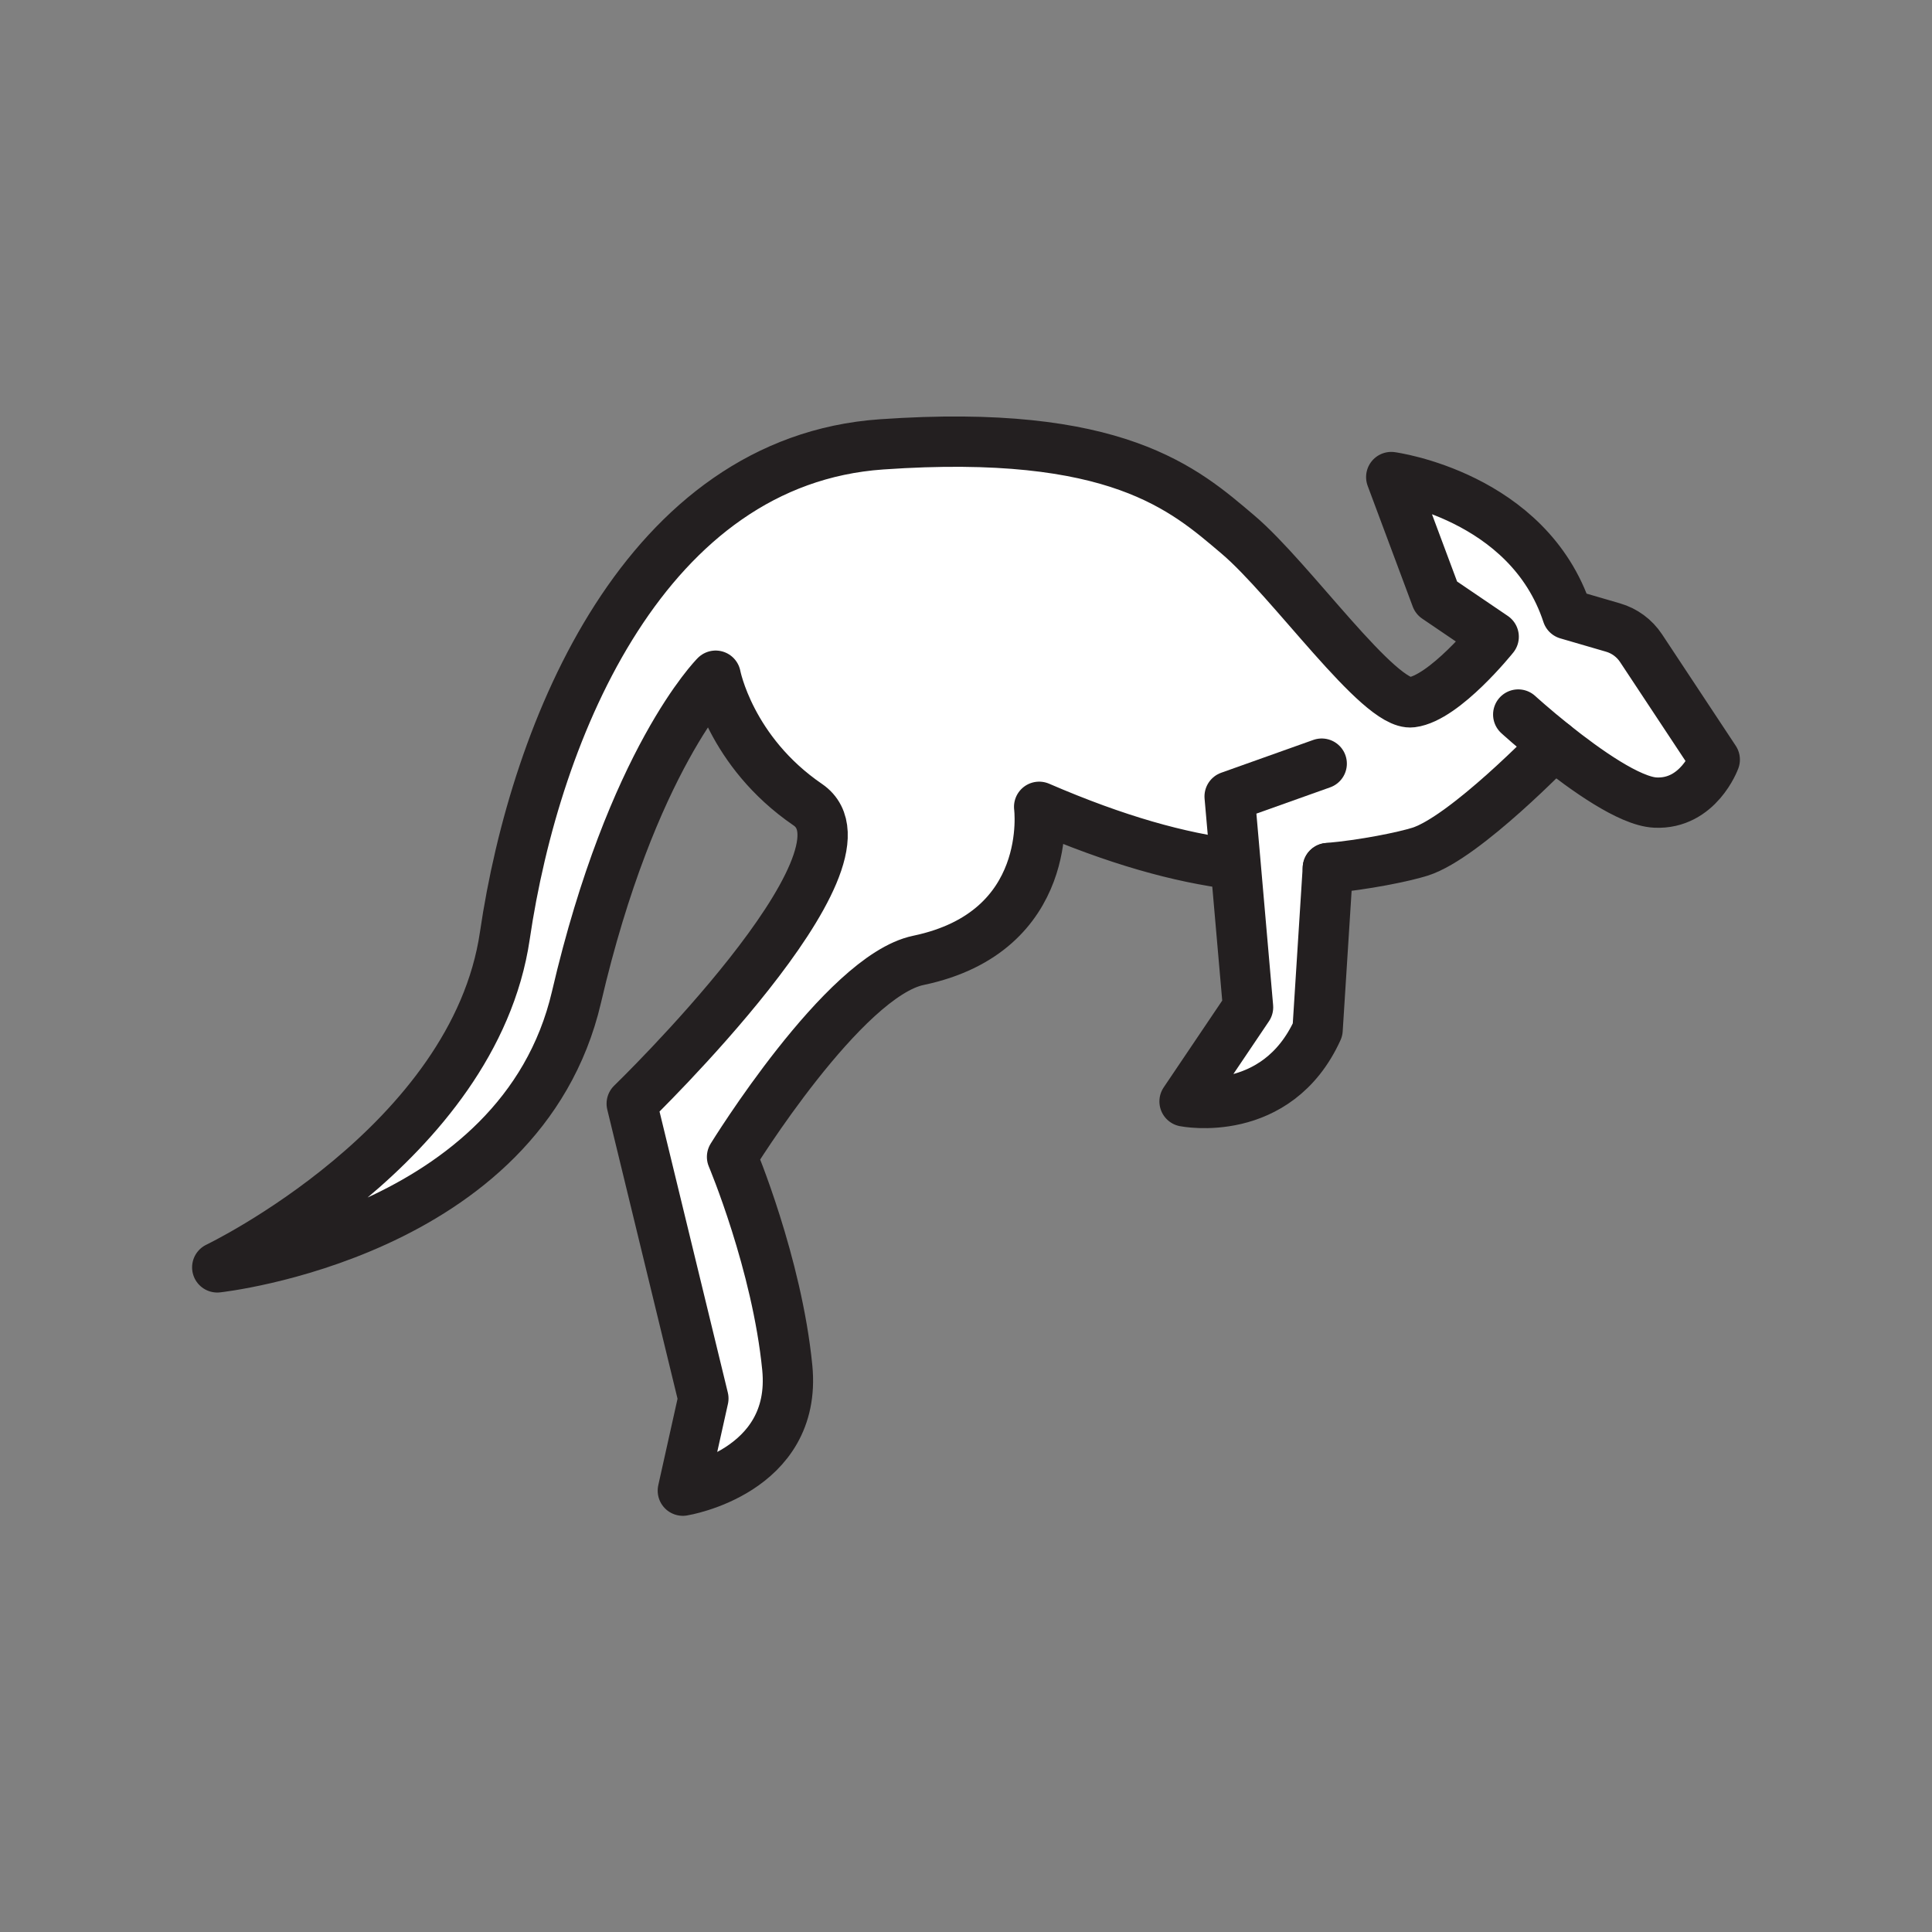<svg xmlns="http://www.w3.org/2000/svg" viewBox="0 0 1920 1920">
    <rect x="0" y="0" width="1920" height="1920" fill="#808080" stroke="none"/>
    <style>
        .st0{fill:#fff}.st1{fill:none;stroke:#231f20;stroke-width:50;stroke-linecap:round;stroke-linejoin:round;stroke-miterlimit:10}.st2{fill:#a0f}
    </style>
    <path class="st0" d="M1544.5 740.3s-88.6 91.9-133.3 106.1c-15.8 5-55.6 13.2-91.6 16.3l-10.2 160.7c-40.7 89.5-132.2 71.2-132.2 71.2l63.1-93.6-12.4-142.2-1 .1c-54.9-7-116.3-23.7-194.1-57.3 0 0 16.3 124.1-120 152.6-74.4 15.6-185.2 195.3-185.2 195.3s44.8 105.8 54.9 209.6c10.2 103.8-103.8 122.1-103.8 122.1l20.4-91.6-71.2-293s252.3-244.2 175-297.1c-77.3-52.9-91.6-128.2-91.6-128.2S627.9 754.7 573 990.7c-54.9 236-357 268.6-357 268.6s255.2-122.1 285.8-329.6S642 457.8 876 441.5c234-16.3 301.1 44.8 354 89.5 52.9 44.8 140.4 170.9 172.9 166.8 32.6-4.1 81.4-65.1 81.4-65.1l-57-38.7-44.8-120s136.3 18.3 175 136.3l45.3 13.2c11.5 3.3 21.4 10.6 28 20.6l73.2 110.7s-16.3 44.8-59 42.7c-25.5-1.2-69.5-32.4-100.5-57.2z" id="Layer_8"/>
    <g id="Layer_1">
        <g id="XMLID_1_">
            <g id="XMLID_2_">
                <path class="st1" d="M1319.6 862.7c36-3.1 75.8-11.3 91.6-16.3 44.8-14.2 133.3-106.1 133.3-106.1"/>
                <path class="st1" d="M1508.8 710.1s15 13.7 35.7 30.2c31.1 24.8 75 56.1 100.6 57.3 42.7 2 59-42.7 59-42.7l-73.2-110.7c-6.6-10-16.5-17.3-28-20.6l-45.3-13.2c-38.7-118-175-136.3-175-136.3l44.8 120 57 38.7s-48.8 61-81.4 65.1c-32.5 4.1-120-122.1-172.9-166.8-52.9-44.8-120-105.8-354-89.5-234 16.3-343.9 280.8-374.4 488.3s-285.8 329.6-285.8 329.6 302-32.6 357-268.6c54.9-236 138.3-319.4 138.3-319.4s14.2 75.3 91.6 128.2c77.3 52.9-175 297.1-175 297.1l71.2 293-20.4 91.6s113.9-18.3 103.8-122.1c-10.2-103.8-54.9-209.6-54.9-209.6s110.7-179.8 185.2-195.3c136.3-28.5 120-152.6 120-152.6 77.8 33.6 139.2 50.3 194.1 57.3"/>
                <path class="st1" d="M1313.5 758.9l-91.5 32.6 5.9 67.3 12.4 142.2-63.1 93.6s91.5 18.3 132.2-71.2l10.2-160.7"/>
            </g>
        </g>
    </g>
</svg>
